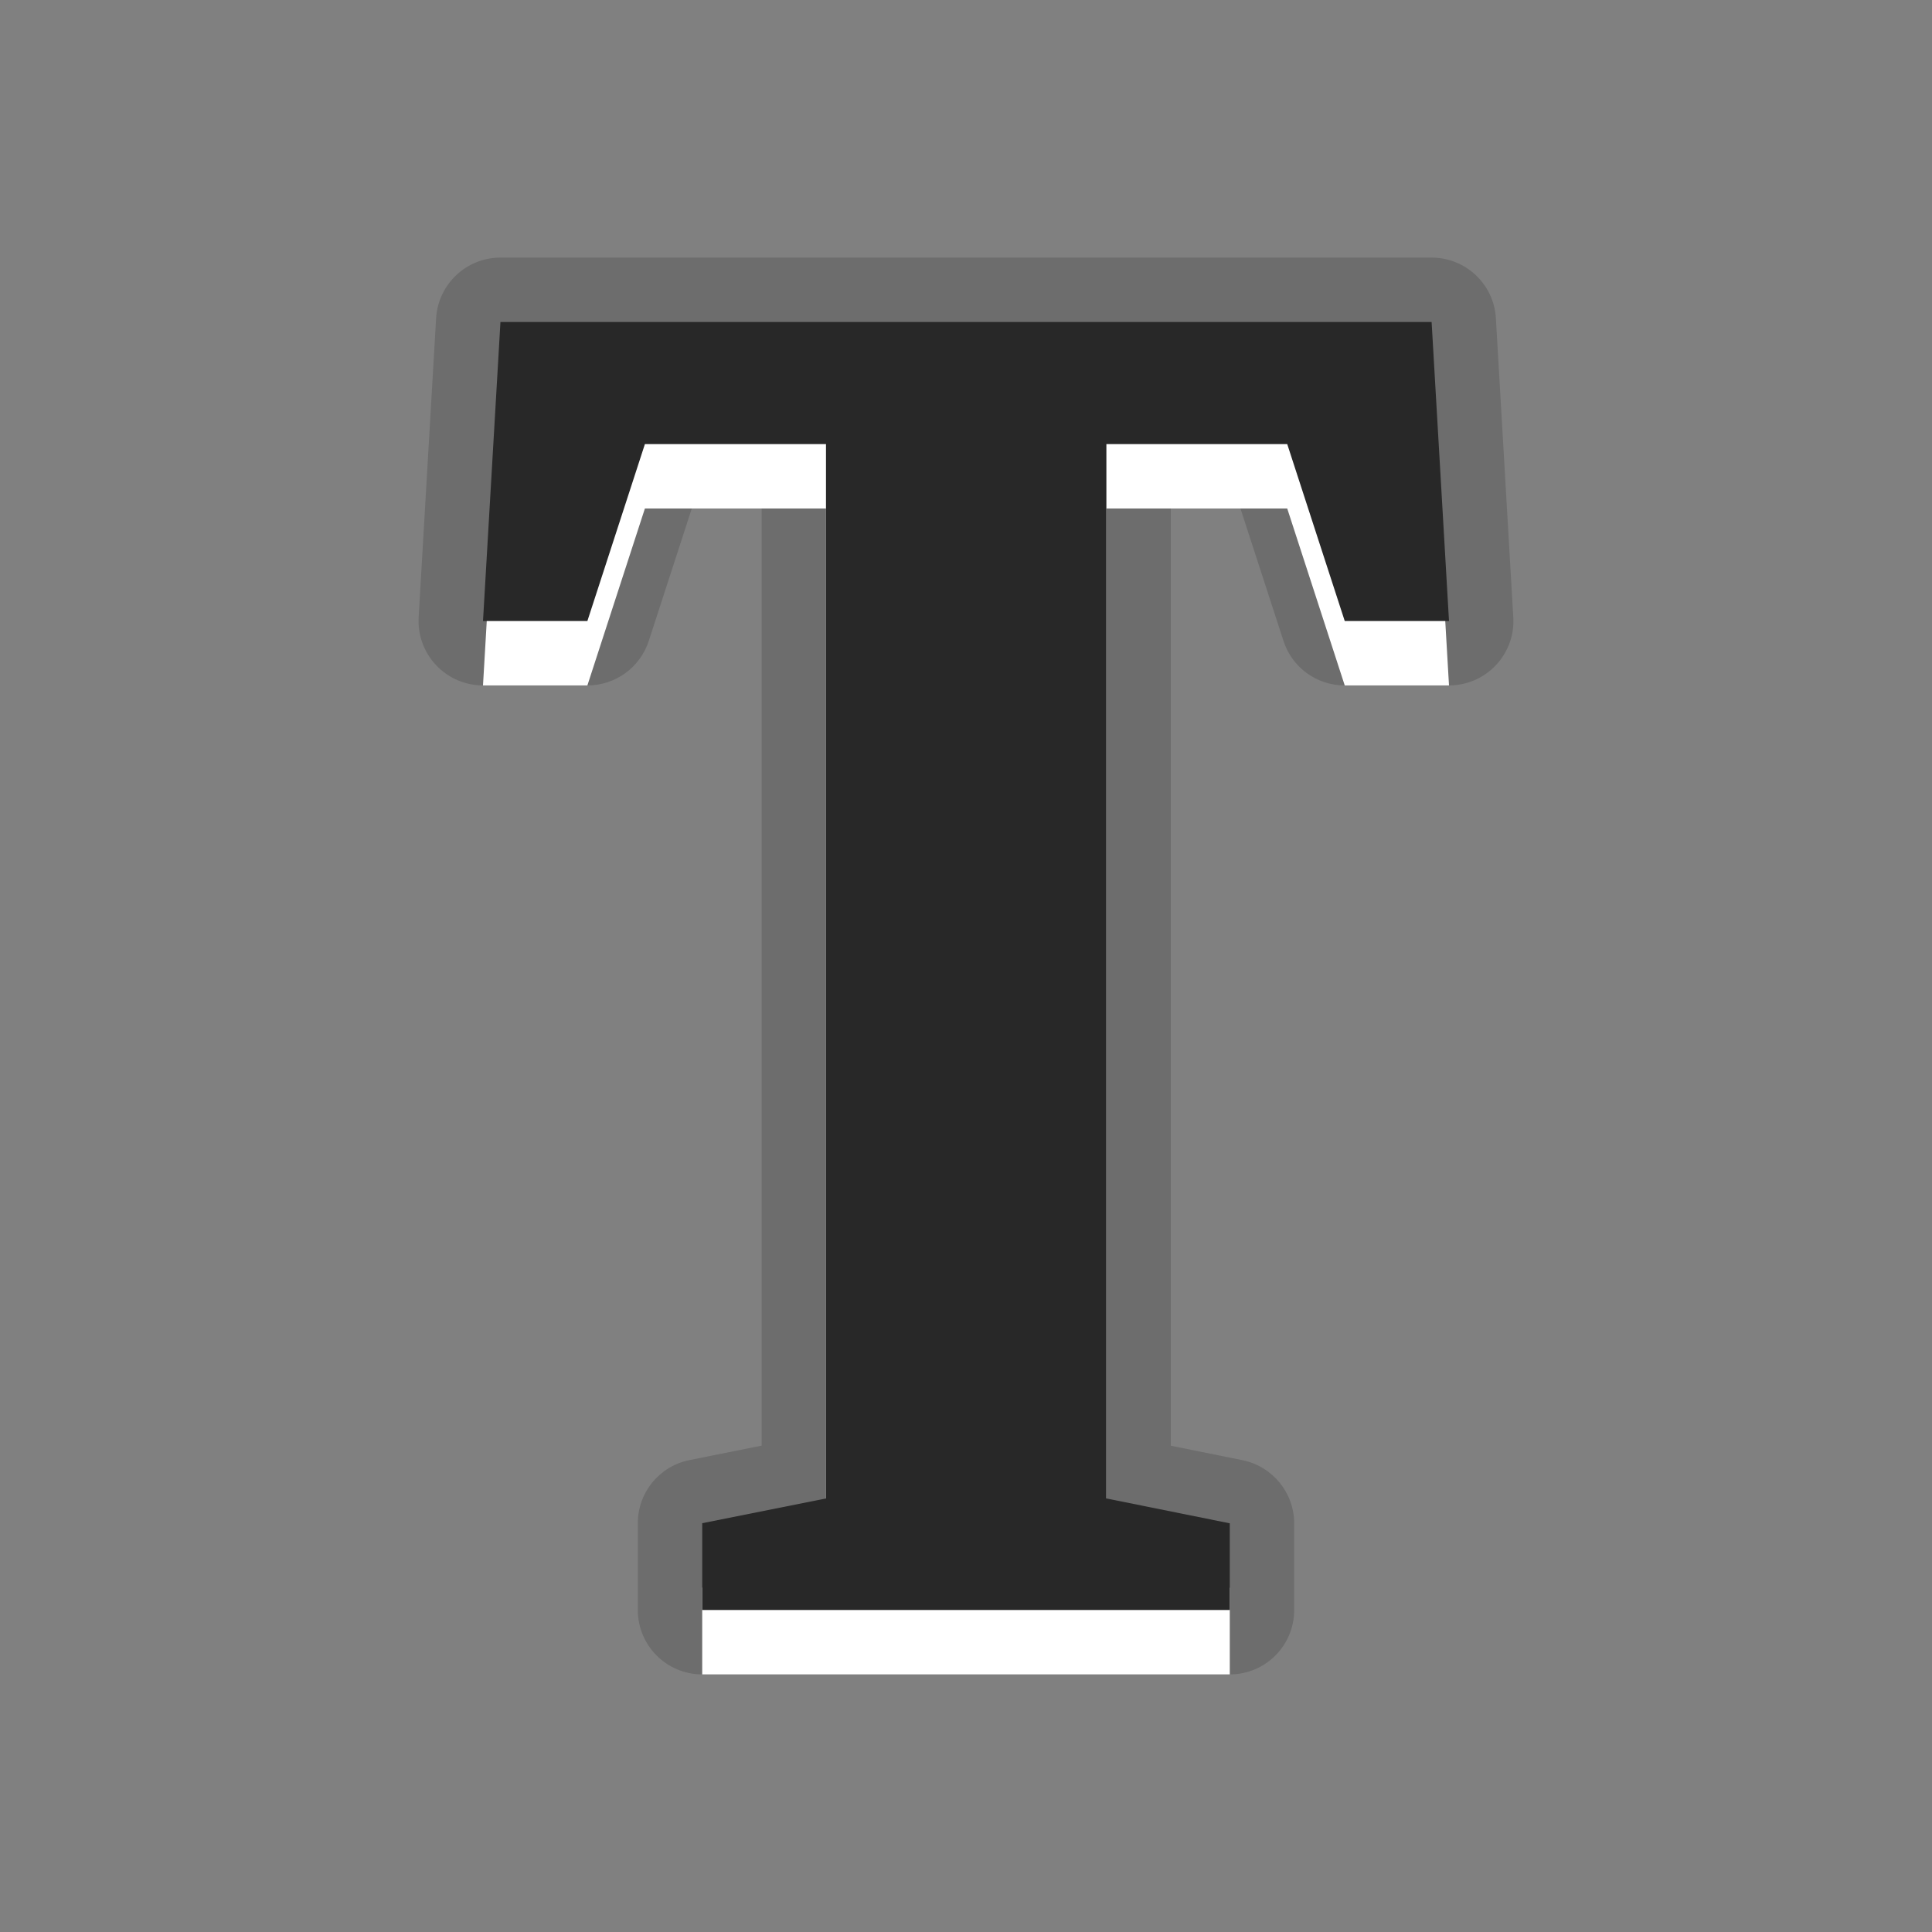<?xml version="1.0" encoding="utf-8"?>
<!-- Generator: Adobe Illustrator 15.0.2, SVG Export Plug-In . SVG Version: 6.00 Build 0)  -->
<!DOCTYPE svg PUBLIC "-//W3C//DTD SVG 1.1//EN" "http://www.w3.org/Graphics/SVG/1.1/DTD/svg11.dtd">
<svg version="1.1" id="Layer_1" xmlns="http://www.w3.org/2000/svg" xmlns:xlink="http://www.w3.org/1999/xlink" x="0px" y="0px"
	 width="30px" height="30px" viewBox="0 0 30 30" enable-background="new 0 0 30 30" xml:space="preserve">
<rect x="0" y="0" width="30" height="30" fill="#808080" stroke="none"/>
<g id="DO_NOT_EDIT_-_BOUNDING_BOX">
	<rect id="BOUNDING_BOX" fill="none" width="30" height="30"/>
</g>
<rect fill="none" width="30" height="30"/>
<path opacity="0.15" enable-background="new    " d="M10.904,26c-0.552,0-1-0.447-1-1v-1.348c0-0.478,0.336-0.887,0.804-0.98
	l1.119-0.224V7.896h-1.085l-0.668,2.056c-0.134,0.412-0.518,0.691-0.951,0.691H7.5c-0.275,0-0.539-0.113-0.728-0.314
	c-0.189-0.2-0.287-0.469-0.271-0.744l0.271-4.643C6.804,4.413,7.241,4,7.771,4H22.23c0.528,0,0.968,0.413,0.998,0.942l0.27,4.643
	c0.018,0.275-0.082,0.544-0.271,0.745c-0.188,0.2-0.451,0.313-0.728,0.313H20.88c-0.435,0-0.817-0.279-0.95-0.691l-0.668-2.056
	H18.18v14.553l1.114,0.225c0.466,0.096,0.802,0.506,0.802,0.98V25c0,0.553-0.447,1-1,1H10.904z"/>
<polygon fill="#FFFFFF" points="22.23,6 7.771,6 7.5,10.643 9.121,10.643 10.014,7.896 12.826,7.896 12.826,24.268 10.904,24.652 
	10.904,26 19.096,26 19.096,24.654 17.18,24.268 17.18,7.896 19.988,7.896 20.881,10.643 22.5,10.643 "/>
<polygon fill="#282828" points="22.23,5 7.771,5 7.5,9.643 9.121,9.643 10.014,6.896 12.826,6.896 12.826,23.268 10.904,23.652 
	10.904,25 19.096,25 19.096,23.654 17.18,23.268 17.18,6.896 19.988,6.896 20.881,9.643 22.5,9.643 "/>
</svg>
